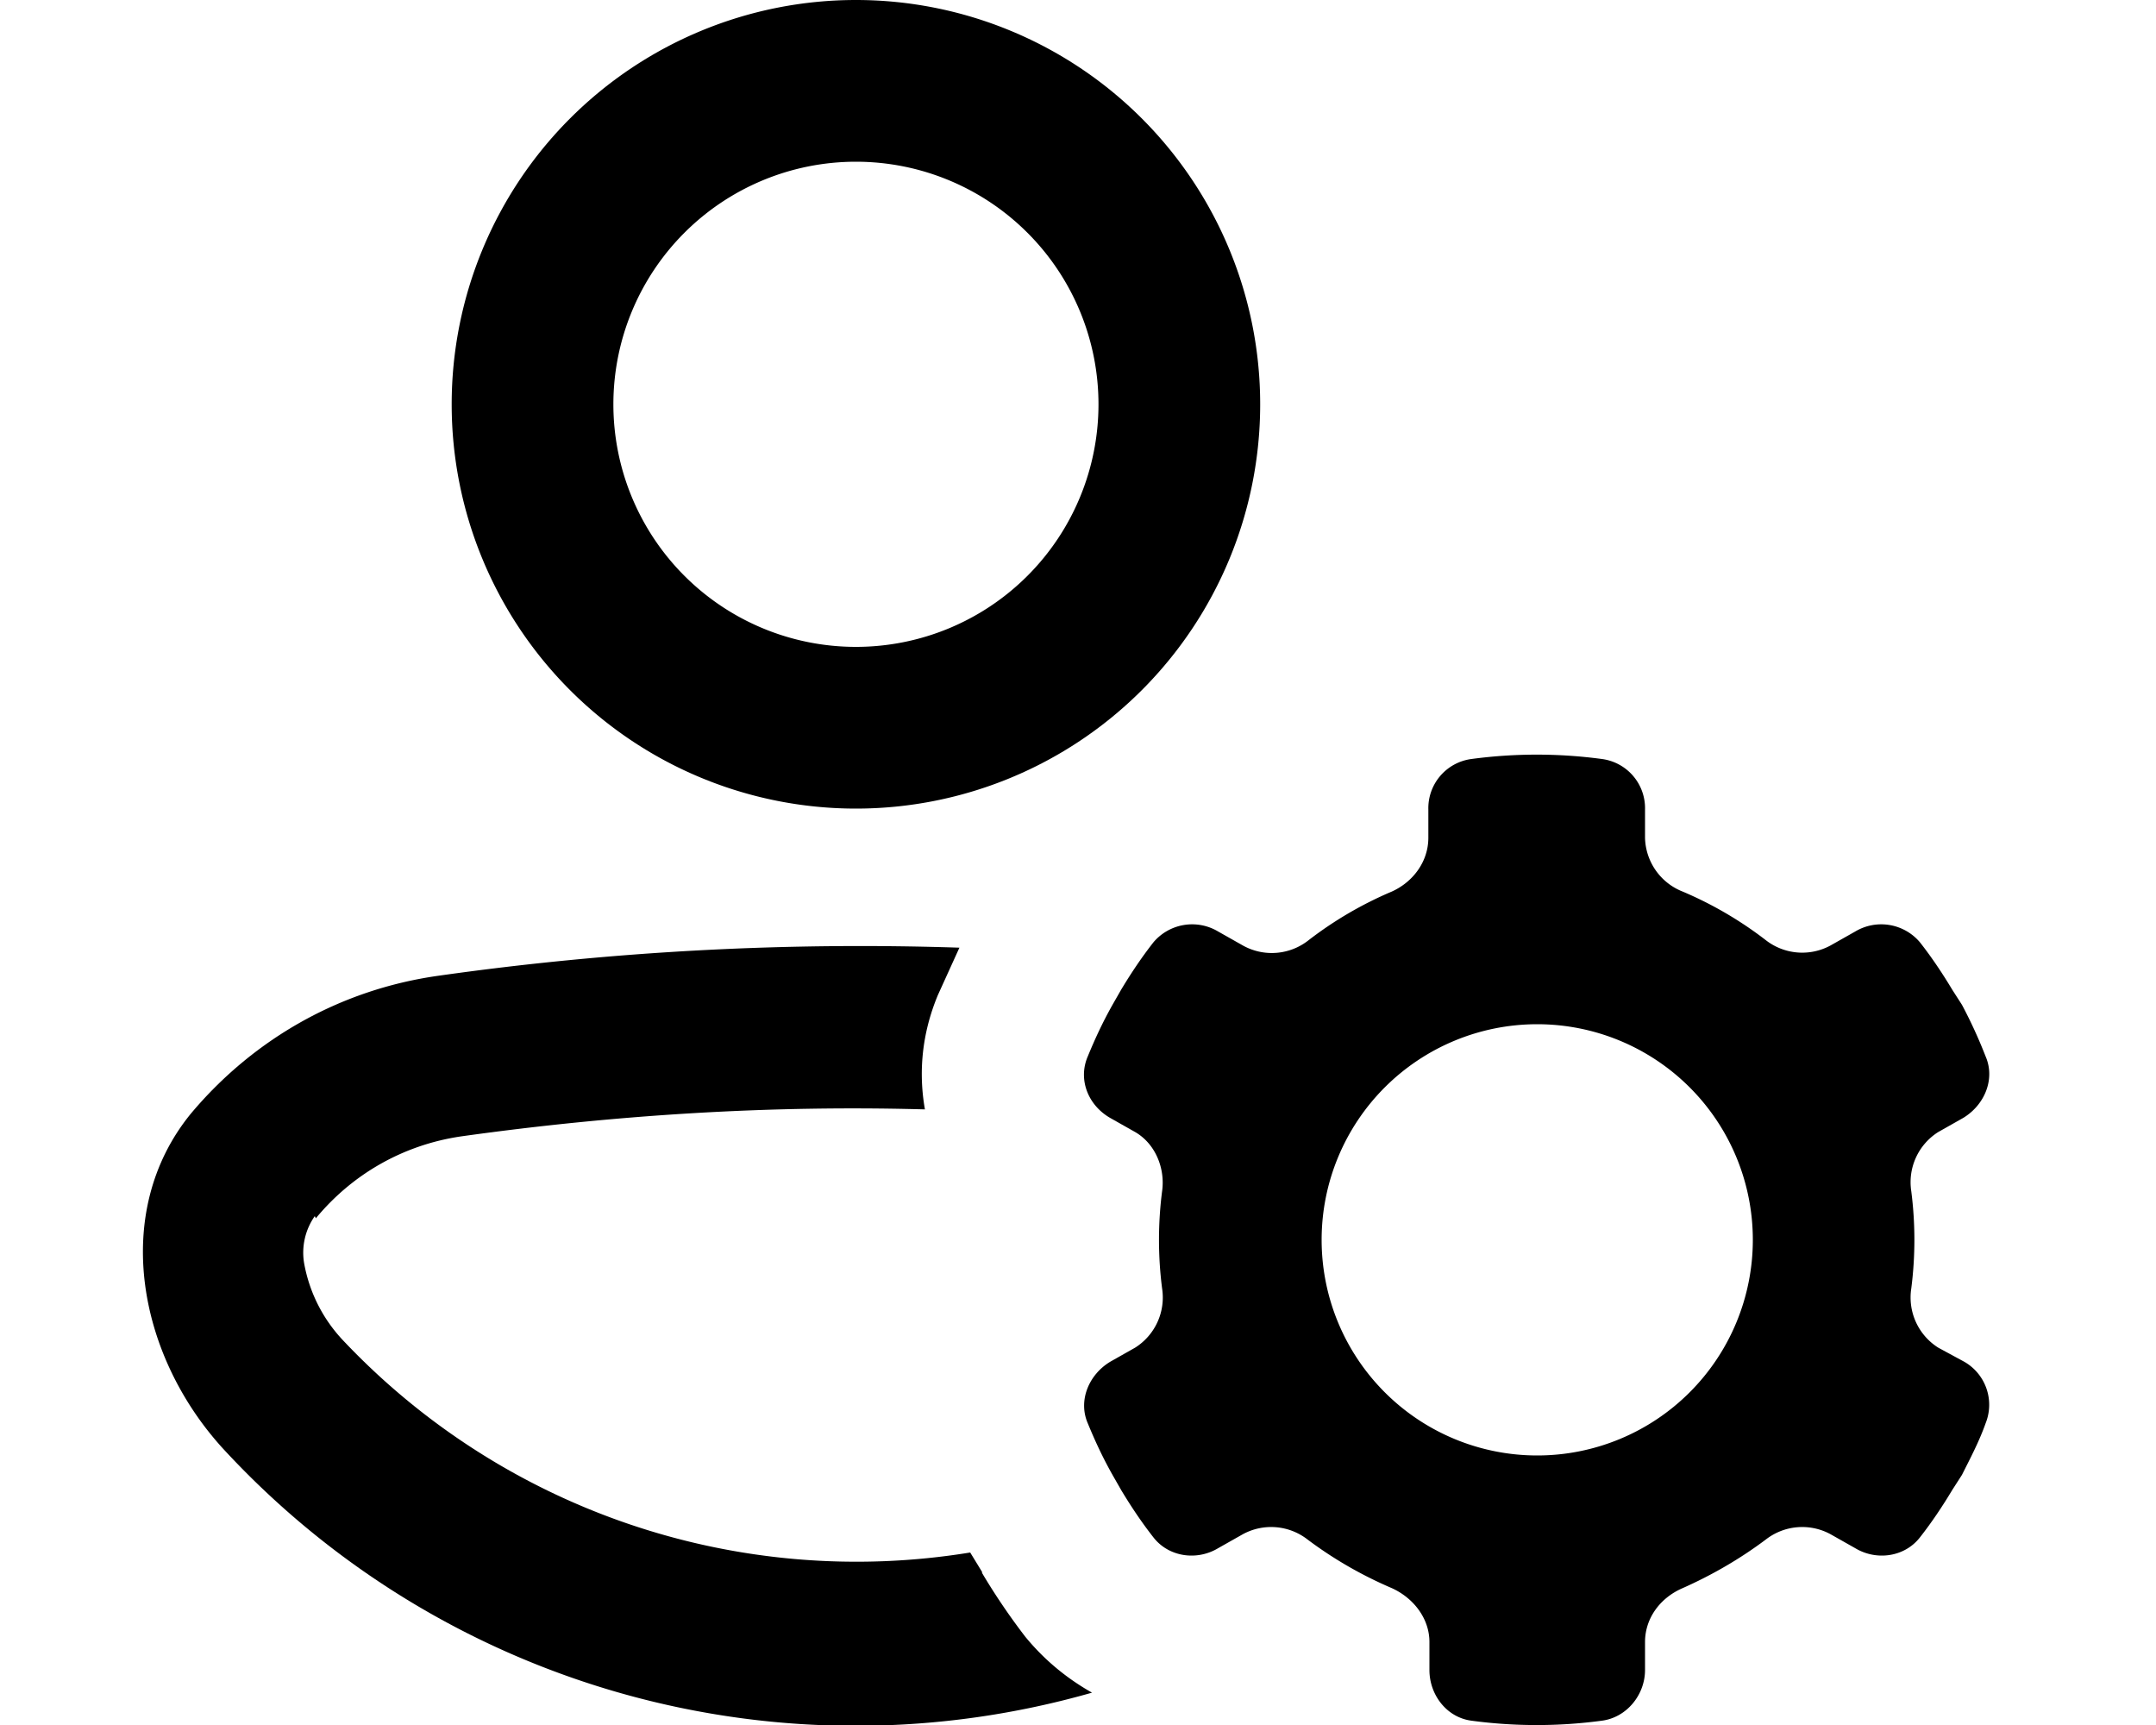 <svg xmlns="http://www.w3.org/2000/svg" viewBox="0 0 20 16" fill="currentColor">
  <path fill-rule="evenodd" d="M11.69 3.75a3.75 3.75 0 1 1-7.5 0 3.75 3.75 0 0 1 7.5 0Zm-1.5 0a2.25 2.25 0 1 0-4.5 0 2.25 2.25 0 0 0 4.5 0Z"/>
  <path d="M2.93 11.3c.33-.4.8-.68 1.35-.76 1.43-.2 2.87-.29 4.3-.25-.06-.34-.03-.7.12-1.06l.2-.44a27.9 27.9 0 0 0-4.83.26c-.93.13-1.73.6-2.3 1.28-.75.92-.49 2.27.33 3.14a7.98 7.98 0 0 0 8.03 2.23c-.23-.13-.44-.3-.62-.52a6.02 6.02 0 0 1-.4-.59v-.01L9 14.4a6.55 6.55 0 0 1-5.82-1.97 1.4 1.4 0 0 1-.36-.72.59.59 0 0 1 .1-.43Z"/>
  <path fill-rule="evenodd" d="M10.09 13.2c.07.17.14.32.23.48l.08.14c.09.15.19.3.3.44.14.18.4.22.6.1l.23-.13a.55.55 0 0 1 .6.05c.24.18.5.33.78.45.2.09.35.28.35.5v.26c0 .23.16.44.39.47a4.54 4.54 0 0 0 1.21 0c.23-.03.4-.24.4-.47v-.26c0-.22.14-.41.35-.5.27-.12.53-.27.77-.45a.55.55 0 0 1 .6-.05l.23.13c.2.12.46.08.6-.1.11-.14.21-.29.3-.44l.09-.14c.08-.16.16-.31.22-.48a.46.46 0 0 0-.2-.57l-.24-.13a.55.55 0 0 1-.25-.55 3.54 3.54 0 0 0 0-.9.55.55 0 0 1 .25-.55l.23-.13c.2-.12.3-.36.21-.57a4.49 4.49 0 0 0-.22-.48l-.09-.14c-.09-.15-.19-.3-.3-.44a.47.47 0 0 0-.6-.1l-.23.13a.55.55 0 0 1-.6-.05 3.5 3.5 0 0 0-.77-.45.55.55 0 0 1-.35-.5v-.26a.46.46 0 0 0-.4-.47 4.54 4.54 0 0 0-1.21 0 .46.46 0 0 0-.4.47v.26c0 .22-.14.41-.34.5a3.5 3.5 0 0 0-.77.45.55.55 0 0 1-.61.05l-.23-.13a.47.47 0 0 0-.6.1c-.11.14-.21.29-.3.44l-.08.14c-.09.16-.16.31-.23.48-.09.21 0 .45.21.57l.23.13c.19.11.28.34.25.55a3.54 3.54 0 0 0 0 .9.55.55 0 0 1-.25.55l-.23.13c-.2.12-.3.36-.21.57Zm2.17-1.7a2 2 0 1 1 4 0 2 2 0 0 1-4 0Z"/>
</svg>
